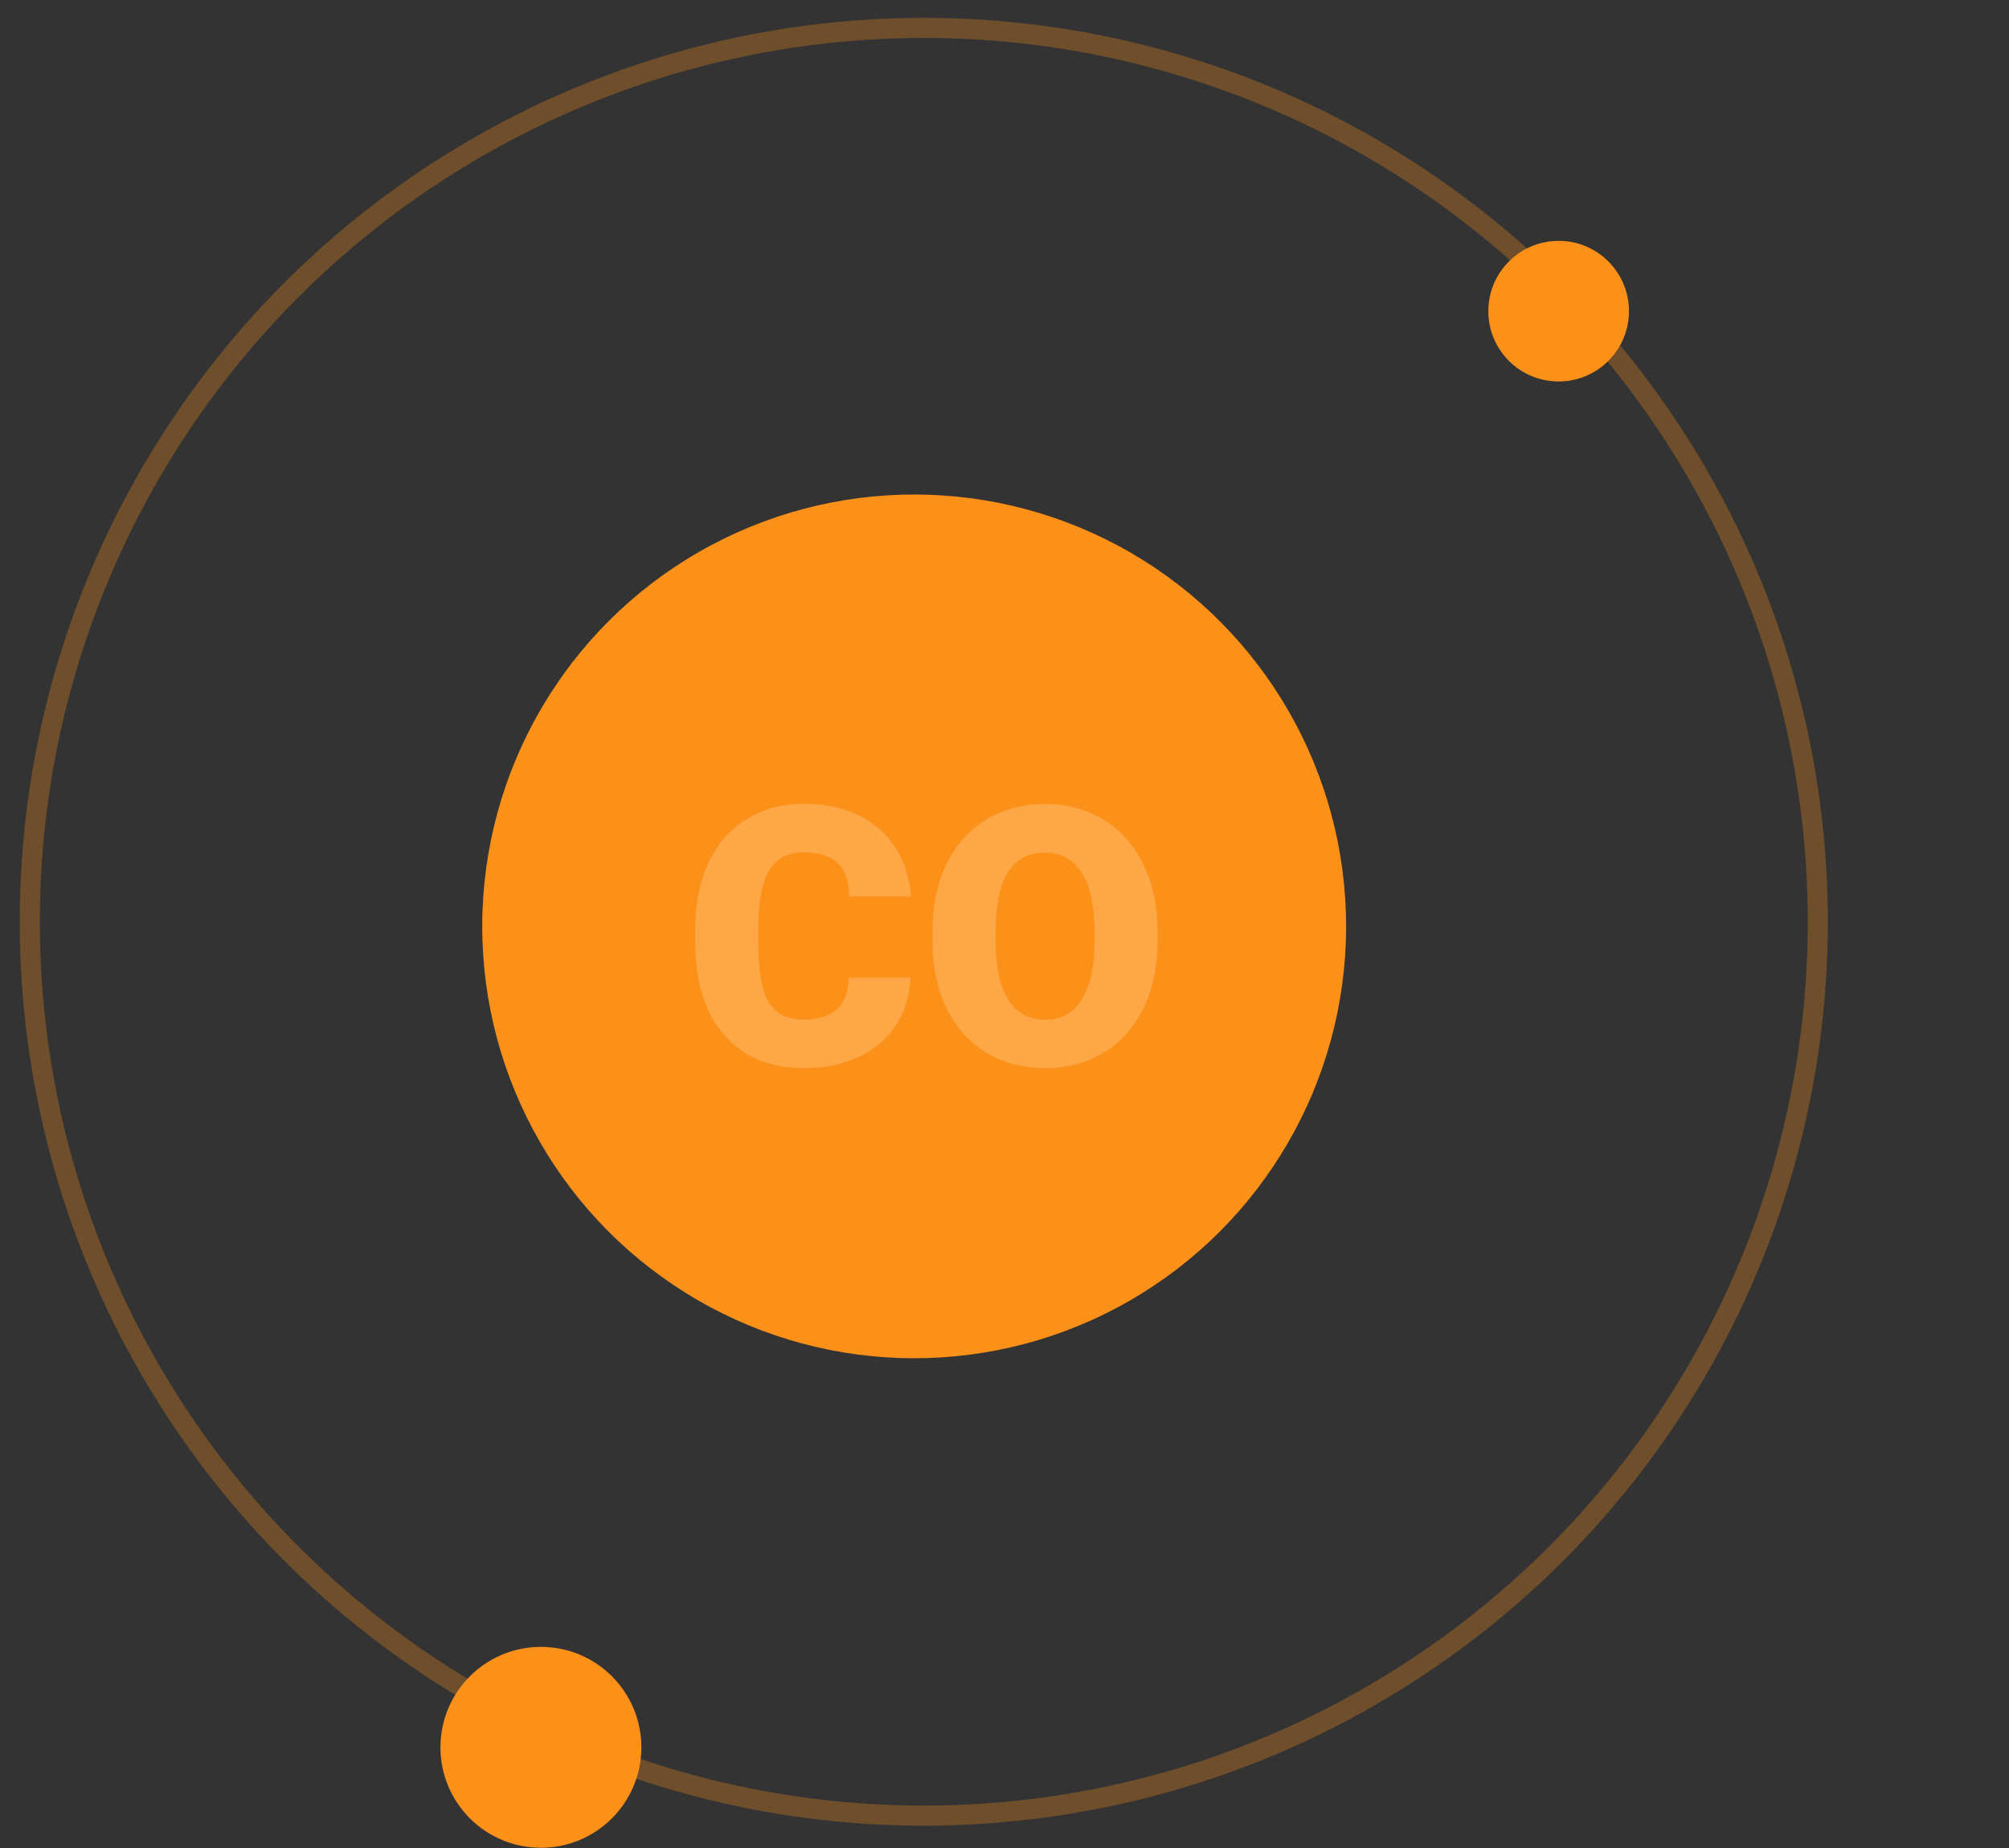 <svg width="100" height="92" viewBox="0 0 100 92" fill="none" xmlns="http://www.w3.org/2000/svg">
<rect x="0" y="0" width="100" height="92" fill="#333333" stroke="none"/>
<circle cx="45.504" cy="46.119" r="21.5" transform="rotate(-179.858 45.504 46.119)" fill="#FC9119"/>
<circle cx="26.924" cy="86.988" r="5" transform="rotate(-179.858 26.924 86.988)" fill="#FC9119"/>
<circle cx="77.583" cy="15.491" r="3.5" transform="rotate(-179.858 77.583 15.491)" fill="#FC9119"/>
<circle cx="45.983" cy="45.889" r="44.5" transform="rotate(-179.858 45.983 45.889)" stroke="#FC9119" stroke-opacity="0.3"/>
<path d="M45.32 48.667C45.279 49.558 45.039 50.346 44.6 51.031C44.16 51.711 43.542 52.238 42.745 52.613C41.954 52.988 41.049 53.176 40.029 53.176C38.348 53.176 37.023 52.628 36.057 51.532C35.09 50.437 34.606 48.89 34.606 46.892V46.259C34.606 45.005 34.823 43.909 35.257 42.972C35.696 42.028 36.326 41.302 37.147 40.792C37.967 40.276 38.916 40.019 39.994 40.019C41.547 40.019 42.795 40.429 43.738 41.249C44.682 42.063 45.218 43.188 45.347 44.624H42.27C42.247 43.845 42.051 43.285 41.682 42.945C41.312 42.605 40.75 42.435 39.994 42.435C39.227 42.435 38.664 42.723 38.307 43.297C37.949 43.871 37.762 44.788 37.744 46.048V46.953C37.744 48.318 37.914 49.294 38.254 49.88C38.6 50.466 39.191 50.759 40.029 50.759C40.738 50.759 41.28 50.592 41.655 50.258C42.03 49.924 42.23 49.394 42.253 48.667H45.32ZM57.616 46.865C57.616 48.113 57.385 49.218 56.922 50.179C56.459 51.14 55.8 51.881 54.944 52.402C54.095 52.918 53.125 53.176 52.035 53.176C50.945 53.176 49.978 52.927 49.135 52.429C48.291 51.925 47.632 51.207 47.157 50.275C46.688 49.344 46.442 48.274 46.419 47.067V46.347C46.419 45.093 46.648 43.988 47.105 43.033C47.567 42.072 48.227 41.331 49.082 40.81C49.943 40.288 50.922 40.027 52.018 40.027C53.102 40.027 54.068 40.285 54.918 40.801C55.768 41.316 56.427 42.052 56.895 43.007C57.37 43.956 57.61 45.046 57.616 46.276V46.865ZM54.478 46.329C54.478 45.058 54.265 44.094 53.837 43.438C53.415 42.775 52.809 42.444 52.018 42.444C50.471 42.444 49.653 43.605 49.565 45.925L49.557 46.865C49.557 48.119 49.765 49.083 50.181 49.757C50.597 50.431 51.215 50.768 52.035 50.768C52.815 50.768 53.415 50.437 53.837 49.774C54.259 49.112 54.473 48.16 54.478 46.918V46.329Z" fill="white" fill-opacity="0.2"/>
</svg>
